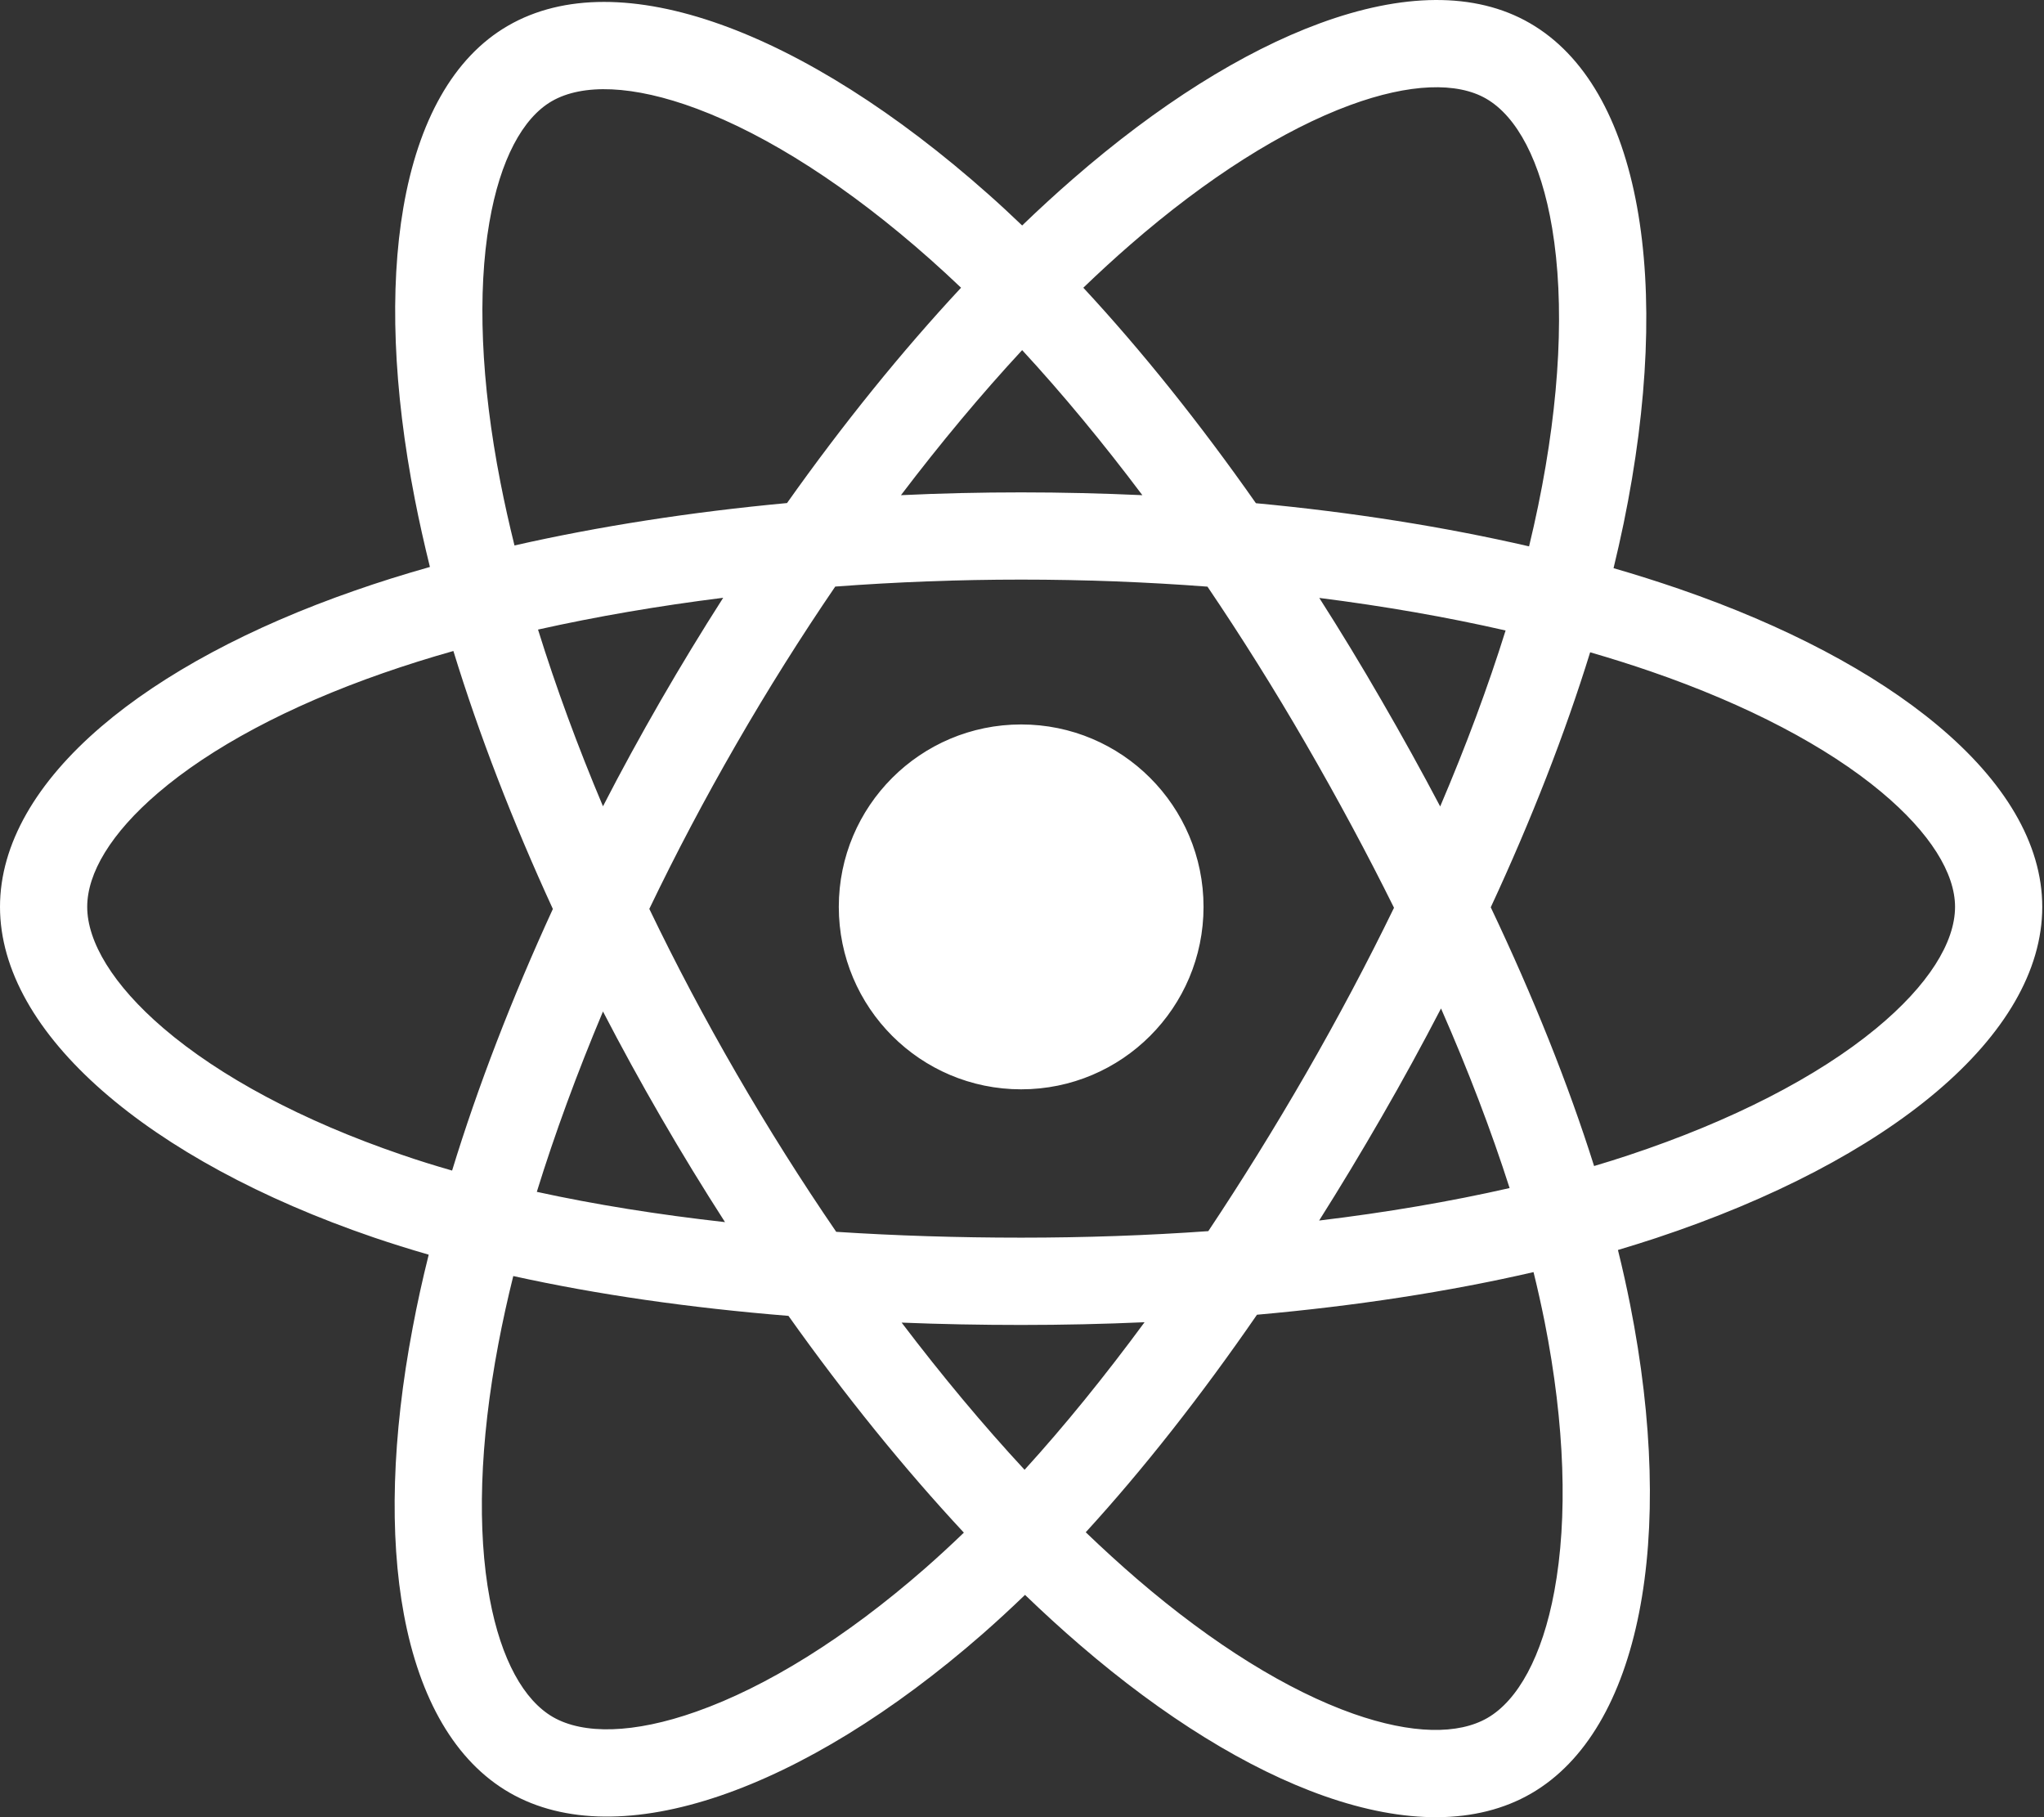 <?xml version="1.0" encoding="UTF-8"?>
<svg width="27px" height="24px" viewBox="0 0 27 24" version="1.1" xmlns="http://www.w3.org/2000/svg" xmlns:xlink="http://www.w3.org/1999/xlink">
    <rect x="0" y="0" width="27" height="24" fill="#333333" stroke="none"/>
    <!-- Generator: Sketch 53.2 (72643) - https://sketchapp.com -->
    <title>react</title>
    <desc>Created with Sketch.</desc>
    <g id="Website" stroke="none" stroke-width="1" fill="none" fill-rule="evenodd">
        <g id="Home" transform="translate(-320, -284)" fill="#FFFFFF" fill-rule="nonzero">
            <g id="Group" transform="translate(174, 281)">
                <path d="M151.989,11.598 C151.666,11.689 151.356,11.787 151.06,11.89 C149.805,12.327 148.783,12.877 148.089,13.471 C147.463,14.006 147.152,14.534 147.152,14.977 C147.152,15.438 147.49,16.007 148.159,16.58 C148.904,17.218 149.99,17.802 151.306,18.251 C151.52,18.325 151.742,18.394 151.972,18.46 C152.312,17.349 152.762,16.183 153.303,15.005 C152.769,13.844 152.326,12.696 151.989,11.598 Z M153.107,11.315 C153.342,12.07 153.629,12.853 153.965,13.649 C154.205,13.182 154.46,12.717 154.726,12.255 C154.994,11.791 155.27,11.337 155.553,10.895 C154.698,11.002 153.877,11.143 153.107,11.315 Z M155.577,19.141 C155.287,18.69 155.004,18.228 154.731,17.756 L154.731,17.756 C154.462,17.292 154.207,16.826 153.965,16.359 C153.623,17.172 153.329,17.972 153.091,18.741 C153.86,18.909 154.694,19.042 155.577,19.141 Z M157.046,19.269 C157.832,19.32 158.649,19.346 159.489,19.346 C160.332,19.346 161.16,19.317 161.961,19.26 C162.4,18.601 162.833,17.904 163.254,17.174 C163.675,16.443 164.063,15.711 164.414,14.989 C164.062,14.279 163.673,13.555 163.25,12.824 C162.832,12.101 162.396,11.407 161.95,10.748 C161.148,10.687 160.324,10.655 159.489,10.655 C158.658,10.655 157.835,10.687 157.033,10.747 C156.58,11.411 156.141,12.108 155.725,12.83 L155.725,12.83 C155.309,13.551 154.925,14.279 154.577,15.004 C154.925,15.728 155.31,16.456 155.728,17.178 L155.728,17.178 C156.147,17.902 156.589,18.602 157.046,19.269 Z M165.024,13.651 C165.365,12.852 165.655,12.073 165.888,11.327 C165.113,11.15 164.288,11.006 163.427,10.897 C163.707,11.335 163.981,11.786 164.247,12.247 C164.52,12.718 164.779,13.186 165.024,13.651 Z M165.941,18.691 C165.699,17.935 165.396,17.141 165.035,16.319 C164.788,16.795 164.527,17.273 164.252,17.749 C163.981,18.219 163.705,18.677 163.425,19.12 C164.315,19.013 165.159,18.869 165.941,18.691 Z M167.057,18.4 C167.212,18.354 167.363,18.307 167.51,18.258 C168.88,17.804 170.008,17.221 170.779,16.586 C171.476,16.012 171.825,15.444 171.825,14.977 C171.825,14.536 171.501,14.003 170.852,13.461 C170.135,12.862 169.084,12.308 167.806,11.868 C167.548,11.779 167.281,11.695 167.005,11.615 C166.673,12.689 166.23,13.824 165.692,14.983 C166.256,16.171 166.716,17.319 167.057,18.4 Z M162.59,9.646 C163.863,9.765 165.078,9.958 166.198,10.216 C166.242,10.035 166.282,9.856 166.318,9.681 C166.61,8.268 166.668,6.999 166.503,6.013 C166.354,5.123 166.036,4.537 165.631,4.303 C165.25,4.083 164.626,4.097 163.832,4.389 C162.956,4.712 161.95,5.344 160.93,6.232 C160.724,6.411 160.517,6.601 160.31,6.8 C161.081,7.631 161.849,8.59 162.59,9.646 Z M161.09,9.54 C160.566,8.843 160.034,8.2 159.502,7.624 C158.963,8.206 158.426,8.849 157.901,9.54 C158.426,9.515 158.956,9.503 159.489,9.503 C160.028,9.503 160.562,9.516 161.09,9.54 Z M167.372,19.509 C167.433,19.754 167.486,19.994 167.533,20.23 C168.144,23.314 167.673,25.849 166.226,26.687 C165.509,27.102 164.56,27.096 163.494,26.721 C162.486,26.366 161.377,25.683 160.268,24.728 C160.026,24.52 159.783,24.298 159.54,24.064 C159.351,24.246 159.163,24.419 158.976,24.583 C156.609,26.652 154.178,27.511 152.73,26.676 C152.012,26.262 151.543,25.436 151.336,24.326 C151.14,23.275 151.178,21.973 151.451,20.536 C151.51,20.221 151.581,19.899 151.663,19.571 C151.411,19.498 151.168,19.422 150.933,19.342 C147.958,18.325 146,16.648 146,14.977 C146,14.148 146.481,13.329 147.339,12.595 C148.152,11.9 149.299,11.283 150.681,10.802 C151,10.69 151.333,10.586 151.679,10.488 C151.604,10.184 151.537,9.886 151.48,9.594 C151.195,8.139 151.144,6.813 151.328,5.743 C151.524,4.603 151.987,3.758 152.71,3.34 C154.177,2.491 156.619,3.402 159.055,5.565 C159.204,5.697 159.353,5.835 159.502,5.978 C159.726,5.762 159.95,5.557 160.174,5.362 C161.292,4.389 162.415,3.682 163.434,3.308 C164.52,2.909 165.483,2.887 166.207,3.305 C167.675,4.151 168.105,6.723 167.447,9.914 C167.407,10.107 167.362,10.305 167.314,10.504 C167.612,10.59 167.901,10.682 168.181,10.778 C169.583,11.261 170.756,11.88 171.59,12.576 C172.478,13.316 172.977,14.14 172.977,14.977 C172.977,16.671 170.965,18.328 167.873,19.352 C167.709,19.406 167.542,19.458 167.372,19.509 Z M166.257,19.801 C165.14,20.059 163.908,20.248 162.604,20.364 C161.863,21.438 161.103,22.405 160.342,23.237 C160.569,23.455 160.795,23.661 161.019,23.854 C162.027,24.721 163.015,25.33 163.877,25.634 C164.653,25.907 165.266,25.911 165.649,25.689 C166.048,25.458 166.372,24.881 166.532,24.015 C166.711,23.051 166.673,21.818 166.403,20.454 C166.36,20.241 166.312,20.023 166.257,19.801 Z M152.796,10.204 C153.913,9.951 155.127,9.762 156.396,9.644 C157.136,8.6 157.911,7.642 158.695,6.8 C158.559,6.671 158.424,6.546 158.29,6.427 C157.211,5.469 156.141,4.785 155.205,4.436 C154.359,4.12 153.692,4.103 153.288,4.337 C152.907,4.558 152.607,5.105 152.464,5.939 C152.305,6.859 152.351,8.046 152.611,9.373 C152.664,9.644 152.726,9.921 152.796,10.204 Z M157.91,20.468 C158.443,21.17 158.988,21.823 159.534,22.412 C160.063,21.831 160.593,21.177 161.119,20.463 C160.584,20.487 160.039,20.499 159.489,20.499 C158.954,20.499 158.427,20.489 157.91,20.468 Z M156.415,20.379 C155.108,20.273 153.885,20.097 152.78,19.853 C152.704,20.159 152.638,20.459 152.583,20.75 C152.335,22.056 152.301,23.216 152.469,24.114 C152.62,24.924 152.922,25.457 153.305,25.678 C153.705,25.908 154.367,25.9 155.197,25.606 C156.122,25.28 157.171,24.631 158.217,23.716 C158.388,23.566 158.56,23.408 158.732,23.242 C157.944,22.396 157.162,21.43 156.415,20.379 Z M159.489,17.387 C158.158,17.387 157.08,16.308 157.08,14.977 C157.08,13.647 158.158,12.568 159.489,12.568 C160.82,12.568 161.898,13.647 161.898,14.977 C161.898,16.308 160.82,17.387 159.489,17.387 Z" id="react"></path>
            </g>
        </g>
    </g>
</svg>
